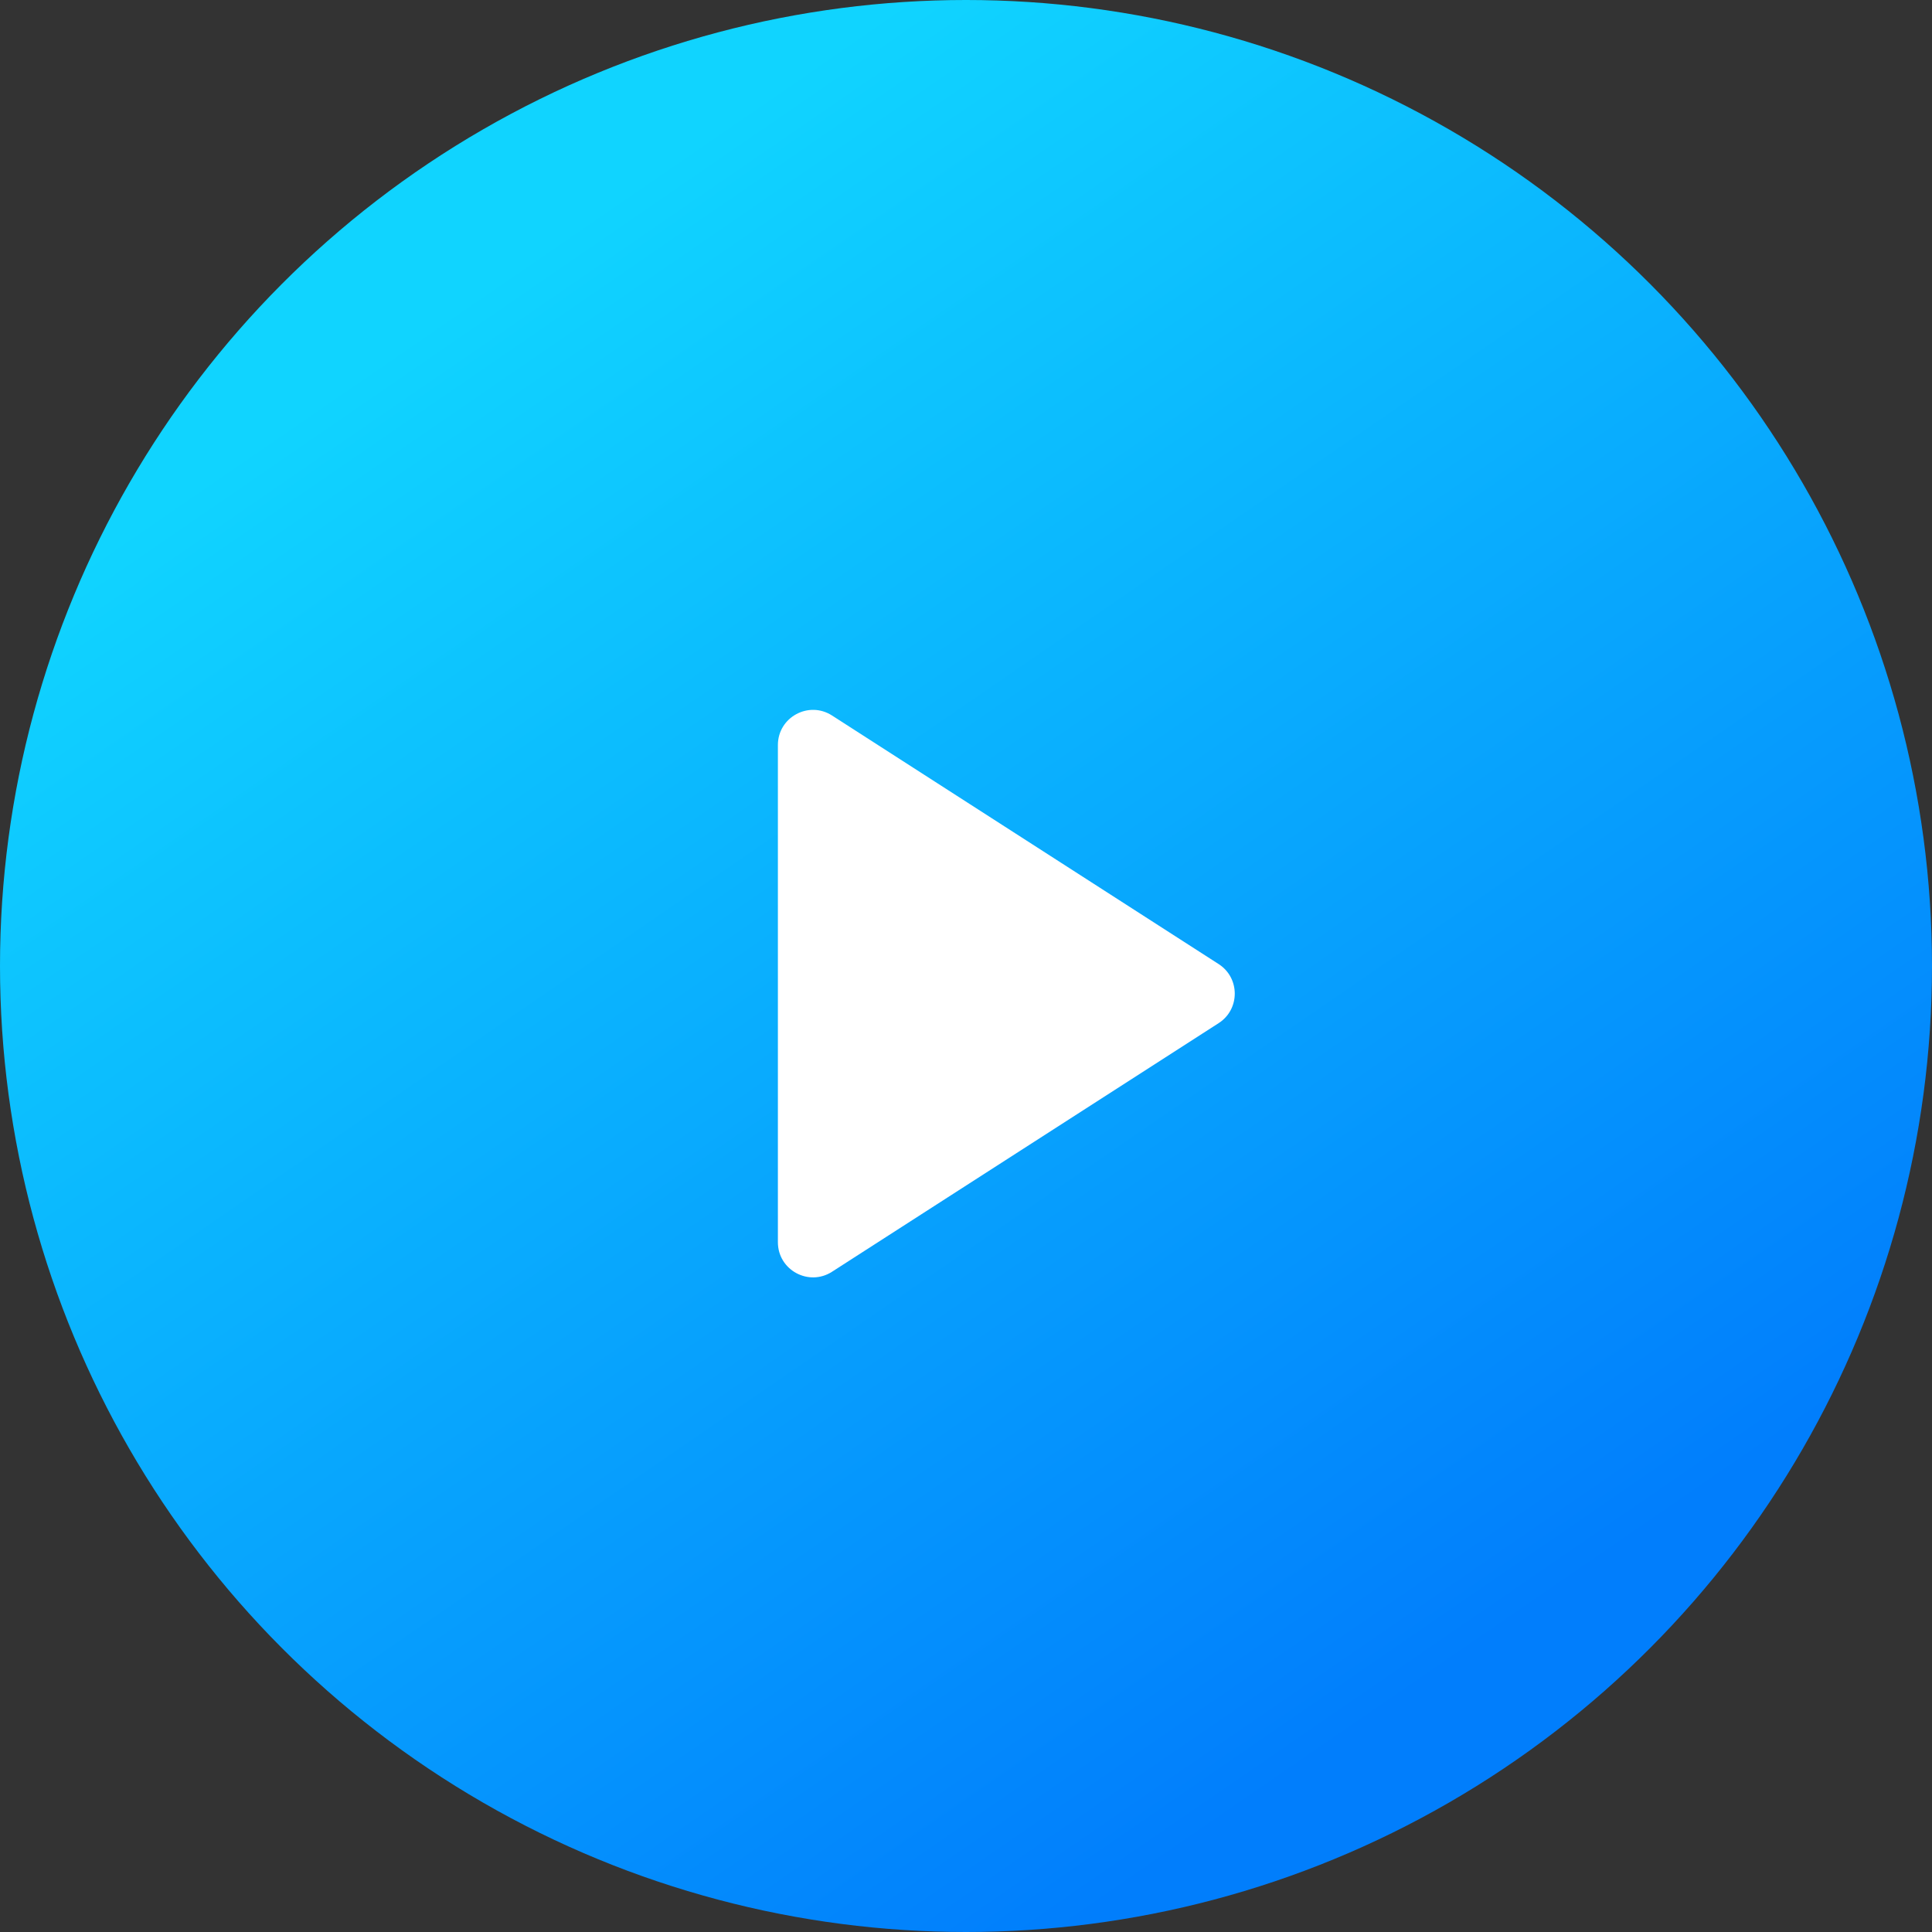 <svg width="55" height="55" viewBox="0 0 55 55" fill="none" xmlns="http://www.w3.org/2000/svg">
<rect x="0" y="0" width="55" height="55" fill="#333333" stroke="none"/>
<circle cx="27.5" cy="27.5" r="27.5" fill="url(#paint0_linear_40_46027)"/>
<path d="M34.692 27.445C35.304 27.839 35.304 28.734 34.692 29.127L23.686 36.204C23.02 36.632 22.145 36.154 22.145 35.363L22.145 21.21C22.145 20.419 23.02 19.941 23.686 20.369L34.692 27.445Z" fill="white"/>
<defs>
<linearGradient id="paint0_linear_40_46027" x1="44" y1="45.65" x2="16.775" y2="6.05" gradientUnits="userSpaceOnUse">
<stop stop-color="#017EFC"/>
<stop offset="1" stop-color="#10D4FF"/>
</linearGradient>
</defs>
</svg>
